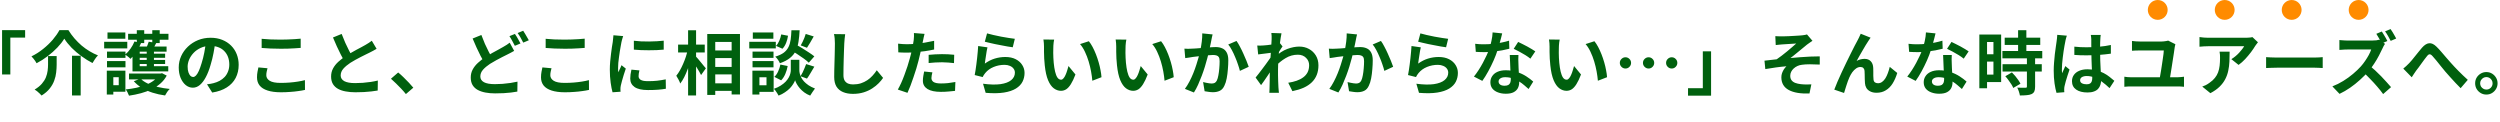 <svg width="1008" height="49" viewBox="0 0 1008 49" fill="none" xmlns="http://www.w3.org/2000/svg">
<path d="M0.836 12.144H10.132V15.168H4.168V30.036H0.836V12.144ZM25.924 15.588C25.214 16.764 24.281 17.959 23.124 19.172C21.966 20.385 20.669 21.543 19.232 22.644C17.813 23.727 16.32 24.679 14.752 25.5C14.621 25.22 14.434 24.912 14.192 24.576C13.949 24.24 13.697 23.904 13.436 23.568C13.174 23.232 12.922 22.952 12.68 22.728C14.341 21.925 15.9 20.936 17.356 19.76C18.83 18.584 20.137 17.333 21.276 16.008C22.414 14.664 23.31 13.376 23.964 12.144H27.576C28.304 13.32 29.116 14.431 30.012 15.476C30.926 16.521 31.888 17.483 32.896 18.36C33.922 19.219 34.996 19.984 36.116 20.656C37.236 21.328 38.365 21.888 39.504 22.336C39.074 22.765 38.673 23.26 38.3 23.82C37.926 24.361 37.59 24.893 37.292 25.416C35.798 24.651 34.324 23.736 32.868 22.672C31.412 21.608 30.077 20.469 28.864 19.256C27.669 18.024 26.689 16.801 25.924 15.588ZM29.032 22.476H32.532V38.492H29.032V22.476ZM19.372 22.616H22.844V26.088C22.844 27.077 22.778 28.123 22.648 29.224C22.536 30.307 22.274 31.399 21.864 32.5C21.472 33.601 20.865 34.665 20.044 35.692C19.241 36.719 18.149 37.661 16.768 38.52C16.562 38.277 16.292 37.997 15.956 37.68C15.638 37.381 15.302 37.083 14.948 36.784C14.593 36.504 14.266 36.28 13.968 36.112C15.181 35.384 16.152 34.6 16.88 33.76C17.608 32.92 18.149 32.061 18.504 31.184C18.858 30.288 19.092 29.401 19.204 28.524C19.316 27.647 19.372 26.807 19.372 26.004V22.616ZM52.02 29.644H64.984V32.024H52.02V29.644ZM64.2 29.644H64.788L65.32 29.504L67.224 30.484C66.57 31.716 65.712 32.789 64.648 33.704C63.602 34.619 62.417 35.393 61.092 36.028C59.766 36.663 58.338 37.185 56.808 37.596C55.277 38.007 53.681 38.333 52.02 38.576C51.889 38.203 51.693 37.764 51.432 37.26C51.189 36.756 50.937 36.355 50.676 36.056C52.169 35.907 53.616 35.683 55.016 35.384C56.416 35.067 57.713 34.665 58.908 34.18C60.121 33.695 61.176 33.107 62.072 32.416C62.986 31.725 63.696 30.932 64.2 30.036V29.644ZM56.668 31.716C57.396 32.444 58.357 33.097 59.552 33.676C60.746 34.236 62.109 34.703 63.64 35.076C65.17 35.431 66.776 35.692 68.456 35.86C68.12 36.159 67.765 36.569 67.392 37.092C67.037 37.633 66.757 38.1 66.552 38.492C64.778 38.249 63.098 37.876 61.512 37.372C59.944 36.868 58.516 36.233 57.228 35.468C55.958 34.684 54.866 33.779 53.952 32.752L56.668 31.716ZM51.656 13.628H67.924V16.008H51.656V13.628ZM54.792 21.636H66.58V23.316H54.792V21.636ZM54.792 24.156H66.58V25.808H54.792V24.156ZM55.156 12.172H58.152V17.352H55.156V12.172ZM59.16 19.704H62.072V28.272H59.16V19.704ZM61.4 12.172H64.396V17.352H61.4V12.172ZM54.232 16.708L56.864 17.38C56.378 18.575 55.753 19.741 54.988 20.88C54.222 22.019 53.429 22.971 52.608 23.736C52.477 23.587 52.281 23.4 52.02 23.176C51.758 22.952 51.488 22.737 51.208 22.532C50.928 22.308 50.685 22.131 50.48 22C51.264 21.347 51.982 20.553 52.636 19.62C53.308 18.668 53.84 17.697 54.232 16.708ZM59.972 16.82L63.024 17.296C62.744 17.856 62.464 18.379 62.184 18.864C61.904 19.331 61.652 19.741 61.428 20.096L58.852 19.62C59.057 19.191 59.262 18.724 59.468 18.22C59.692 17.697 59.86 17.231 59.972 16.82ZM67.168 18.752V20.824H56.332V26.704H67.84V28.776H53.42V18.752H67.168ZM43.144 20.796H50.592V23.344H43.144V20.796ZM43.34 13.096H50.536V15.616H43.34V13.096ZM43.144 24.632H50.592V27.152H43.144V24.632ZM41.996 16.848H51.32V19.508H41.996V16.848ZM44.684 28.496H50.564V36.98H44.684V34.348H47.876V31.128H44.684V28.496ZM43.06 28.496H45.692V38.128H43.06V28.496ZM86.824 16.82C86.637 18.239 86.394 19.751 86.096 21.356C85.797 22.961 85.396 24.585 84.892 26.228C84.35 28.113 83.716 29.737 82.988 31.1C82.26 32.463 81.457 33.517 80.58 34.264C79.721 34.992 78.778 35.356 77.752 35.356C76.725 35.356 75.773 35.011 74.896 34.32C74.037 33.611 73.346 32.64 72.824 31.408C72.32 30.176 72.068 28.776 72.068 27.208C72.068 25.584 72.394 24.053 73.048 22.616C73.701 21.179 74.606 19.909 75.764 18.808C76.94 17.688 78.302 16.811 79.852 16.176C81.42 15.541 83.109 15.224 84.92 15.224C86.656 15.224 88.214 15.504 89.596 16.064C90.996 16.624 92.19 17.399 93.18 18.388C94.169 19.377 94.925 20.535 95.448 21.86C95.97 23.185 96.232 24.613 96.232 26.144C96.232 28.104 95.83 29.859 95.028 31.408C94.225 32.957 93.03 34.236 91.444 35.244C89.876 36.252 87.916 36.943 85.564 37.316L83.464 33.984C84.005 33.928 84.481 33.863 84.892 33.788C85.302 33.713 85.694 33.629 86.068 33.536C86.964 33.312 87.794 32.995 88.56 32.584C89.344 32.155 90.025 31.632 90.604 31.016C91.182 30.381 91.63 29.644 91.948 28.804C92.284 27.964 92.452 27.04 92.452 26.032C92.452 24.931 92.284 23.923 91.948 23.008C91.612 22.093 91.117 21.3 90.464 20.628C89.81 19.937 89.017 19.415 88.084 19.06C87.15 18.687 86.077 18.5 84.864 18.5C83.37 18.5 82.054 18.771 80.916 19.312C79.777 19.835 78.816 20.516 78.032 21.356C77.248 22.196 76.65 23.101 76.24 24.072C75.848 25.043 75.652 25.967 75.652 26.844C75.652 27.777 75.764 28.561 75.988 29.196C76.212 29.812 76.482 30.279 76.8 30.596C77.136 30.895 77.49 31.044 77.864 31.044C78.256 31.044 78.638 30.848 79.012 30.456C79.404 30.045 79.786 29.429 80.16 28.608C80.533 27.787 80.906 26.751 81.28 25.5C81.709 24.156 82.073 22.719 82.372 21.188C82.67 19.657 82.885 18.164 83.016 16.708L86.824 16.82ZM105.5 15.644C106.526 15.756 107.684 15.84 108.972 15.896C110.26 15.952 111.641 15.98 113.116 15.98C114.03 15.98 114.973 15.961 115.944 15.924C116.933 15.887 117.885 15.84 118.8 15.784C119.714 15.728 120.526 15.663 121.236 15.588V19.312C120.582 19.368 119.789 19.424 118.856 19.48C117.941 19.536 116.98 19.583 115.972 19.62C114.982 19.639 114.04 19.648 113.144 19.648C111.688 19.648 110.334 19.62 109.084 19.564C107.833 19.508 106.638 19.433 105.5 19.34V15.644ZM107.852 27.516C107.721 28.001 107.609 28.477 107.516 28.944C107.422 29.411 107.376 29.877 107.376 30.344C107.376 31.24 107.824 31.977 108.72 32.556C109.634 33.135 111.1 33.424 113.116 33.424C114.385 33.424 115.608 33.377 116.784 33.284C117.96 33.191 119.07 33.06 120.116 32.892C121.18 32.724 122.122 32.528 122.944 32.304L122.972 36.252C122.15 36.439 121.236 36.597 120.228 36.728C119.22 36.877 118.128 36.989 116.952 37.064C115.794 37.157 114.562 37.204 113.256 37.204C111.128 37.204 109.345 36.971 107.908 36.504C106.47 36.037 105.397 35.365 104.688 34.488C103.978 33.592 103.624 32.5 103.624 31.212C103.624 30.391 103.689 29.644 103.82 28.972C103.95 28.3 104.072 27.703 104.184 27.18L107.852 27.516ZM151.84 19.676C151.429 19.937 150.99 20.189 150.524 20.432C150.076 20.675 149.59 20.927 149.068 21.188C148.638 21.412 148.106 21.673 147.472 21.972C146.856 22.271 146.184 22.607 145.456 22.98C144.746 23.335 144.028 23.717 143.3 24.128C142.572 24.52 141.89 24.921 141.256 25.332C140.098 26.097 139.156 26.891 138.428 27.712C137.718 28.533 137.364 29.439 137.364 30.428C137.364 31.417 137.849 32.183 138.82 32.724C139.79 33.247 141.246 33.508 143.188 33.508C144.158 33.508 145.185 33.471 146.268 33.396C147.369 33.303 148.452 33.181 149.516 33.032C150.58 32.864 151.522 32.677 152.344 32.472L152.288 36.504C151.504 36.635 150.645 36.756 149.712 36.868C148.797 36.98 147.798 37.064 146.716 37.12C145.652 37.176 144.513 37.204 143.3 37.204C141.9 37.204 140.602 37.092 139.408 36.868C138.232 36.663 137.196 36.317 136.3 35.832C135.422 35.347 134.732 34.693 134.228 33.872C133.742 33.051 133.5 32.043 133.5 30.848C133.5 29.653 133.761 28.571 134.284 27.6C134.806 26.629 135.516 25.733 136.412 24.912C137.326 24.091 138.325 23.316 139.408 22.588C140.08 22.14 140.789 21.711 141.536 21.3C142.282 20.871 143.01 20.46 143.72 20.068C144.448 19.676 145.12 19.321 145.736 19.004C146.37 18.668 146.893 18.379 147.304 18.136C147.845 17.819 148.321 17.529 148.732 17.268C149.142 17.007 149.534 16.727 149.908 16.428L151.84 19.676ZM137.756 13.684C138.222 14.916 138.708 16.101 139.212 17.24C139.734 18.379 140.248 19.443 140.752 20.432C141.274 21.421 141.75 22.308 142.18 23.092L139.016 24.968C138.512 24.109 137.989 23.148 137.448 22.084C136.906 21.02 136.365 19.9 135.824 18.724C135.282 17.529 134.76 16.325 134.256 15.112L137.756 13.684ZM163.655 37.932C163.095 37.223 162.469 36.504 161.779 35.776C161.088 35.048 160.388 34.339 159.679 33.648C158.969 32.939 158.288 32.304 157.635 31.744L160.547 29.224C161.219 29.765 161.937 30.409 162.703 31.156C163.468 31.884 164.196 32.621 164.887 33.368C165.596 34.115 166.184 34.777 166.651 35.356L163.655 37.932ZM207.307 20.516C206.859 20.777 206.401 21.029 205.935 21.272C205.487 21.496 205.011 21.739 204.507 22C203.928 22.28 203.256 22.616 202.491 23.008C201.744 23.381 200.951 23.801 200.111 24.268C199.271 24.716 198.421 25.211 197.563 25.752C196.405 26.517 195.463 27.311 194.735 28.132C194.025 28.953 193.671 29.859 193.671 30.848C193.671 31.837 194.156 32.603 195.127 33.144C196.097 33.667 197.563 33.928 199.523 33.928C200.475 33.928 201.501 33.891 202.603 33.816C203.704 33.723 204.777 33.601 205.823 33.452C206.887 33.284 207.829 33.107 208.651 32.92L208.595 36.924C207.811 37.073 206.952 37.204 206.019 37.316C205.104 37.428 204.115 37.512 203.051 37.568C201.987 37.624 200.839 37.652 199.607 37.652C198.225 37.652 196.937 37.54 195.743 37.316C194.548 37.092 193.503 36.737 192.607 36.252C191.729 35.767 191.039 35.113 190.535 34.292C190.049 33.471 189.807 32.453 189.807 31.24C189.807 30.064 190.068 28.991 190.591 28.02C191.113 27.049 191.823 26.153 192.719 25.332C193.615 24.511 194.613 23.736 195.715 23.008C196.611 22.429 197.497 21.897 198.375 21.412C199.271 20.908 200.111 20.451 200.895 20.04C201.697 19.611 202.379 19.228 202.939 18.892C203.461 18.593 203.928 18.313 204.339 18.052C204.768 17.791 205.16 17.511 205.515 17.212L207.307 20.516ZM194.091 14.104C194.539 15.336 195.015 16.531 195.519 17.688C196.041 18.827 196.555 19.891 197.059 20.88C197.581 21.869 198.057 22.747 198.487 23.512L195.323 25.388C194.819 24.529 194.296 23.568 193.755 22.504C193.213 21.44 192.672 20.32 192.131 19.144C191.608 17.949 191.085 16.745 190.563 15.532L194.091 14.104ZM207.615 13.684C207.857 14.02 208.119 14.421 208.399 14.888C208.679 15.355 208.94 15.821 209.183 16.288C209.444 16.755 209.668 17.165 209.855 17.52L207.587 18.472C207.307 17.893 206.961 17.24 206.551 16.512C206.159 15.765 205.776 15.121 205.403 14.58L207.615 13.684ZM210.947 12.396C211.189 12.751 211.451 13.171 211.731 13.656C212.011 14.123 212.281 14.589 212.543 15.056C212.823 15.504 213.047 15.896 213.215 16.232L210.975 17.184C210.695 16.587 210.34 15.924 209.911 15.196C209.5 14.468 209.099 13.843 208.707 13.32L210.947 12.396ZM220.011 15.644C221.038 15.756 222.195 15.84 223.483 15.896C224.771 15.952 226.152 15.98 227.627 15.98C228.542 15.98 229.484 15.961 230.455 15.924C231.444 15.887 232.396 15.84 233.311 15.784C234.226 15.728 235.038 15.663 235.747 15.588V19.312C235.094 19.368 234.3 19.424 233.367 19.48C232.452 19.536 231.491 19.583 230.483 19.62C229.494 19.639 228.551 19.648 227.655 19.648C226.199 19.648 224.846 19.62 223.595 19.564C222.344 19.508 221.15 19.433 220.011 19.34V15.644ZM222.363 27.516C222.232 28.001 222.12 28.477 222.027 28.944C221.934 29.411 221.887 29.877 221.887 30.344C221.887 31.24 222.335 31.977 223.231 32.556C224.146 33.135 225.611 33.424 227.627 33.424C228.896 33.424 230.119 33.377 231.295 33.284C232.471 33.191 233.582 33.06 234.627 32.892C235.691 32.724 236.634 32.528 237.455 32.304L237.483 36.252C236.662 36.439 235.747 36.597 234.739 36.728C233.731 36.877 232.639 36.989 231.463 37.064C230.306 37.157 229.074 37.204 227.767 37.204C225.639 37.204 223.856 36.971 222.419 36.504C220.982 36.037 219.908 35.365 219.199 34.488C218.49 33.592 218.135 32.5 218.135 31.212C218.135 30.391 218.2 29.644 218.331 28.972C218.462 28.3 218.583 27.703 218.695 27.18L222.363 27.516ZM255.571 16.428C256.43 16.54 257.391 16.624 258.455 16.68C259.538 16.717 260.63 16.736 261.731 16.736C262.851 16.717 263.924 16.68 264.951 16.624C265.978 16.549 266.864 16.475 267.611 16.4V20.012C266.752 20.087 265.81 20.152 264.783 20.208C263.756 20.245 262.702 20.264 261.619 20.264C260.536 20.264 259.472 20.245 258.427 20.208C257.4 20.152 256.448 20.087 255.571 20.012V16.428ZM257.811 28.384C257.699 28.851 257.615 29.271 257.559 29.644C257.503 29.999 257.475 30.363 257.475 30.736C257.475 31.035 257.55 31.315 257.699 31.576C257.848 31.819 258.072 32.033 258.371 32.22C258.688 32.388 259.09 32.519 259.575 32.612C260.079 32.687 260.686 32.724 261.395 32.724C262.646 32.724 263.822 32.668 264.923 32.556C266.024 32.425 267.191 32.239 268.423 31.996L268.479 35.776C267.583 35.944 266.547 36.075 265.371 36.168C264.214 36.261 262.842 36.308 261.255 36.308C258.847 36.308 257.055 35.907 255.879 35.104C254.703 34.283 254.115 33.153 254.115 31.716C254.115 31.175 254.152 30.615 254.227 30.036C254.32 29.439 254.442 28.785 254.591 28.076L257.811 28.384ZM251.259 14.552C251.184 14.739 251.1 15 251.007 15.336C250.914 15.672 250.82 15.999 250.727 16.316C250.652 16.633 250.596 16.876 250.559 17.044C250.503 17.436 250.41 17.949 250.279 18.584C250.167 19.2 250.046 19.9 249.915 20.684C249.803 21.449 249.691 22.233 249.579 23.036C249.467 23.839 249.374 24.613 249.299 25.36C249.243 26.107 249.215 26.76 249.215 27.32C249.215 27.581 249.215 27.88 249.215 28.216C249.234 28.552 249.271 28.86 249.327 29.14C249.458 28.823 249.598 28.505 249.747 28.188C249.896 27.871 250.046 27.553 250.195 27.236C250.344 26.9 250.475 26.583 250.587 26.284L252.323 27.656C252.062 28.421 251.791 29.243 251.511 30.12C251.25 30.997 251.007 31.828 250.783 32.612C250.578 33.377 250.419 34.012 250.307 34.516C250.27 34.721 250.232 34.955 250.195 35.216C250.176 35.477 250.167 35.683 250.167 35.832C250.167 35.981 250.167 36.159 250.167 36.364C250.186 36.588 250.204 36.793 250.223 36.98L246.975 37.204C246.695 36.233 246.443 34.945 246.219 33.34C245.995 31.716 245.883 29.952 245.883 28.048C245.883 27.003 245.93 25.939 246.023 24.856C246.116 23.773 246.228 22.737 246.359 21.748C246.49 20.74 246.611 19.825 246.723 19.004C246.854 18.183 246.966 17.501 247.059 16.96C247.096 16.568 247.143 16.129 247.199 15.644C247.274 15.14 247.32 14.664 247.339 14.216L251.259 14.552ZM286.763 20.348H296.787V23.4H286.763V20.348ZM286.763 26.984H296.787V30.008H286.763V26.984ZM286.763 33.592H296.787V36.644H286.763V33.592ZM285.167 13.712H298.355V38.1H294.995V16.904H288.387V38.268H285.167V13.712ZM273.407 17.996H284.159V21.16H273.407V17.996ZM277.439 12.2H280.659V38.492H277.439V12.2ZM277.271 20.152L279.259 20.852C279.035 21.991 278.755 23.167 278.419 24.38C278.083 25.575 277.7 26.751 277.271 27.908C276.842 29.047 276.375 30.12 275.871 31.128C275.367 32.117 274.835 32.967 274.275 33.676C274.126 33.209 273.892 32.677 273.575 32.08C273.258 31.464 272.959 30.951 272.679 30.54C273.183 29.924 273.668 29.205 274.135 28.384C274.602 27.563 275.031 26.695 275.423 25.78C275.834 24.847 276.198 23.904 276.515 22.952C276.832 21.981 277.084 21.048 277.271 20.152ZM280.435 22.616C280.64 22.803 280.939 23.129 281.331 23.596C281.723 24.044 282.134 24.539 282.563 25.08C283.011 25.621 283.422 26.125 283.795 26.592C284.187 27.04 284.458 27.357 284.607 27.544L282.675 30.26C282.47 29.849 282.208 29.364 281.891 28.804C281.574 28.244 281.228 27.675 280.855 27.096C280.482 26.517 280.118 25.967 279.763 25.444C279.427 24.921 279.138 24.483 278.895 24.128L280.435 22.616ZM318.683 20.068L320.755 17.856C321.558 18.304 322.435 18.817 323.387 19.396C324.358 19.975 325.282 20.563 326.159 21.16C327.055 21.739 327.783 22.261 328.343 22.728L326.103 25.276C325.599 24.772 324.918 24.212 324.059 23.596C323.2 22.98 322.295 22.364 321.343 21.748C320.391 21.132 319.504 20.572 318.683 20.068ZM320.615 24.1H322.295V28.356C322.295 28.729 322.351 29.159 322.463 29.644C322.575 30.129 322.762 30.652 323.023 31.212C323.303 31.753 323.686 32.295 324.171 32.836C324.656 33.359 325.263 33.872 325.991 34.376C326.719 34.861 327.587 35.3 328.595 35.692C328.315 36.084 327.979 36.56 327.587 37.12C327.195 37.68 326.887 38.156 326.663 38.548C325.786 38.212 324.992 37.783 324.283 37.26C323.592 36.737 322.995 36.187 322.491 35.608C321.987 35.011 321.576 34.432 321.259 33.872C320.942 33.293 320.718 32.789 320.587 32.36C320.438 32.789 320.186 33.284 319.831 33.844C319.495 34.404 319.047 34.983 318.487 35.58C317.927 36.159 317.264 36.7 316.499 37.204C315.752 37.727 314.894 38.175 313.923 38.548C313.792 38.287 313.615 37.979 313.391 37.624C313.186 37.288 312.962 36.952 312.719 36.616C312.476 36.299 312.252 36.028 312.047 35.804C313.13 35.431 314.054 34.992 314.819 34.488C315.603 33.984 316.256 33.461 316.779 32.92C317.302 32.36 317.712 31.809 318.011 31.268C318.328 30.708 318.543 30.176 318.655 29.672C318.786 29.168 318.851 28.729 318.851 28.356V24.1H320.615ZM319.103 12.2H322.407C322.332 13.88 322.183 15.411 321.959 16.792C321.754 18.173 321.38 19.415 320.839 20.516C320.316 21.599 319.542 22.551 318.515 23.372C317.507 24.193 316.154 24.903 314.455 25.5C314.306 25.089 314.044 24.623 313.671 24.1C313.298 23.559 312.934 23.139 312.579 22.84C314.054 22.392 315.211 21.851 316.051 21.216C316.891 20.563 317.516 19.807 317.927 18.948C318.356 18.071 318.646 17.081 318.795 15.98C318.944 14.86 319.047 13.6 319.103 12.2ZM314.987 13.88L317.731 14.412C317.6 15.364 317.348 16.316 316.975 17.268C316.602 18.22 316.107 19.013 315.491 19.648L312.887 18.5C313.391 17.996 313.83 17.315 314.203 16.456C314.576 15.597 314.838 14.739 314.987 13.88ZM314.651 26.032L317.591 26.62C317.404 27.703 317.087 28.767 316.639 29.812C316.21 30.839 315.65 31.697 314.959 32.388L312.215 30.988C312.812 30.465 313.316 29.747 313.727 28.832C314.156 27.917 314.464 26.984 314.651 26.032ZM324.871 13.684L328.091 14.692C327.624 15.532 327.148 16.363 326.663 17.184C326.196 17.987 325.767 18.677 325.375 19.256L322.855 18.304C323.098 17.893 323.35 17.417 323.611 16.876C323.872 16.335 324.115 15.784 324.339 15.224C324.563 14.664 324.74 14.151 324.871 13.684ZM325.039 25.836L328.343 26.872C327.839 27.731 327.326 28.599 326.803 29.476C326.299 30.353 325.823 31.091 325.375 31.688L322.771 30.736C323.051 30.288 323.331 29.784 323.611 29.224C323.891 28.645 324.152 28.057 324.395 27.46C324.656 26.863 324.871 26.321 325.039 25.836ZM303.423 20.796H311.879V23.344H303.423V20.796ZM303.535 13.096H311.823V15.616H303.535V13.096ZM303.423 24.632H311.879V27.152H303.423V24.632ZM302.107 16.848H312.803V19.508H302.107V16.848ZM304.879 28.496H311.935V37.036H304.879V34.376H309.051V31.156H304.879V28.496ZM303.367 28.496H306.195V38.128H303.367V28.496ZM340.775 13.796C340.7 14.375 340.626 15 340.551 15.672C340.495 16.344 340.448 16.96 340.411 17.52C340.392 18.285 340.355 19.219 340.299 20.32C340.262 21.403 340.224 22.541 340.187 23.736C340.168 24.931 340.14 26.107 340.103 27.264C340.084 28.421 340.075 29.429 340.075 30.288C340.075 31.221 340.243 31.968 340.579 32.528C340.934 33.069 341.4 33.461 341.979 33.704C342.558 33.928 343.211 34.04 343.939 34.04C345.096 34.04 346.151 33.891 347.103 33.592C348.055 33.275 348.923 32.855 349.707 32.332C350.491 31.809 351.191 31.203 351.807 30.512C352.442 29.821 353.011 29.093 353.515 28.328L356.063 31.408C355.615 32.08 355.027 32.789 354.299 33.536C353.571 34.283 352.703 34.983 351.695 35.636C350.706 36.289 349.558 36.821 348.251 37.232C346.944 37.643 345.498 37.848 343.911 37.848C342.38 37.848 341.046 37.605 339.907 37.12C338.787 36.653 337.91 35.925 337.275 34.936C336.659 33.928 336.351 32.631 336.351 31.044C336.351 30.279 336.36 29.411 336.379 28.44C336.398 27.451 336.426 26.424 336.463 25.36C336.5 24.296 336.528 23.26 336.547 22.252C336.566 21.225 336.584 20.301 336.603 19.48C336.622 18.659 336.631 18.005 336.631 17.52C336.631 16.848 336.603 16.195 336.547 15.56C336.491 14.907 336.398 14.3 336.267 13.74L340.775 13.796ZM372.779 13.656C372.667 14.029 372.555 14.487 372.443 15.028C372.331 15.569 372.247 15.989 372.191 16.288C372.06 16.923 371.892 17.697 371.687 18.612C371.5 19.527 371.286 20.497 371.043 21.524C370.819 22.551 370.586 23.531 370.343 24.464C370.1 25.453 369.802 26.527 369.447 27.684C369.092 28.823 368.71 29.989 368.299 31.184C367.907 32.36 367.506 33.489 367.095 34.572C366.684 35.636 366.283 36.588 365.891 37.428L361.999 36.112C362.41 35.403 362.848 34.544 363.315 33.536C363.782 32.509 364.23 31.408 364.659 30.232C365.107 29.056 365.518 27.889 365.891 26.732C366.264 25.575 366.582 24.501 366.843 23.512C367.03 22.859 367.207 22.187 367.375 21.496C367.543 20.805 367.692 20.133 367.823 19.48C367.954 18.827 368.066 18.22 368.159 17.66C368.271 17.081 368.355 16.577 368.411 16.148C368.467 15.625 368.504 15.103 368.523 14.58C368.542 14.057 368.532 13.637 368.495 13.32L372.779 13.656ZM365.639 17.828C366.778 17.828 367.963 17.772 369.195 17.66C370.427 17.548 371.668 17.389 372.919 17.184C374.17 16.979 375.411 16.736 376.643 16.456V19.956C375.486 20.217 374.254 20.441 372.947 20.628C371.64 20.815 370.352 20.964 369.083 21.076C367.814 21.169 366.647 21.216 365.583 21.216C364.911 21.216 364.304 21.207 363.763 21.188C363.222 21.151 362.699 21.123 362.195 21.104L362.111 17.604C362.839 17.679 363.464 17.735 363.987 17.772C364.51 17.809 365.06 17.828 365.639 17.828ZM374.431 22.112C375.215 22.037 376.083 21.972 377.035 21.916C377.987 21.86 378.911 21.832 379.807 21.832C380.61 21.832 381.422 21.851 382.243 21.888C383.083 21.925 383.914 21.991 384.735 22.084L384.651 25.444C383.96 25.351 383.195 25.276 382.355 25.22C381.534 25.145 380.694 25.108 379.835 25.108C378.883 25.108 377.959 25.136 377.063 25.192C376.186 25.229 375.308 25.304 374.431 25.416V22.112ZM375.943 29.168C375.831 29.56 375.738 29.971 375.663 30.4C375.588 30.811 375.551 31.175 375.551 31.492C375.551 31.791 375.616 32.071 375.747 32.332C375.878 32.593 376.083 32.827 376.363 33.032C376.643 33.219 377.026 33.368 377.511 33.48C378.015 33.592 378.64 33.648 379.387 33.648C380.339 33.648 381.291 33.601 382.243 33.508C383.214 33.396 384.203 33.247 385.211 33.06L385.071 36.644C384.287 36.737 383.419 36.821 382.467 36.896C381.515 36.989 380.479 37.036 379.359 37.036C377.007 37.036 375.206 36.653 373.955 35.888C372.723 35.104 372.107 34.003 372.107 32.584C372.107 31.949 372.163 31.305 372.275 30.652C372.387 29.999 372.499 29.392 372.611 28.832L375.943 29.168ZM397.979 13.46C398.651 13.665 399.491 13.88 400.499 14.104C401.507 14.328 402.562 14.552 403.663 14.776C404.764 14.981 405.8 15.159 406.771 15.308C407.76 15.457 408.563 15.569 409.179 15.644L408.339 19.06C407.779 18.985 407.098 18.883 406.295 18.752C405.511 18.603 404.671 18.444 403.775 18.276C402.898 18.108 402.03 17.94 401.171 17.772C400.312 17.585 399.528 17.408 398.819 17.24C398.11 17.072 397.531 16.932 397.083 16.82L397.979 13.46ZM398.147 19.088C398.054 19.461 397.951 19.947 397.839 20.544C397.746 21.123 397.652 21.729 397.559 22.364C397.466 22.999 397.372 23.605 397.279 24.184C397.204 24.763 397.139 25.248 397.083 25.64C398.352 24.725 399.678 24.053 401.059 23.624C402.459 23.195 403.887 22.98 405.343 22.98C406.986 22.98 408.386 23.279 409.543 23.876C410.7 24.473 411.578 25.257 412.175 26.228C412.791 27.199 413.099 28.253 413.099 29.392C413.099 30.661 412.828 31.837 412.287 32.92C411.746 34.003 410.859 34.927 409.627 35.692C408.395 36.457 406.78 36.999 404.783 37.316C402.786 37.633 400.331 37.671 397.419 37.428L396.355 33.76C399.155 34.133 401.507 34.189 403.411 33.928C405.315 33.648 406.752 33.107 407.723 32.304C408.712 31.483 409.207 30.484 409.207 29.308C409.207 28.692 409.03 28.151 408.675 27.684C408.32 27.199 407.826 26.825 407.191 26.564C406.556 26.284 405.838 26.144 405.035 26.144C403.467 26.144 401.992 26.433 400.611 27.012C399.248 27.572 398.128 28.384 397.251 29.448C397.008 29.747 396.803 30.027 396.635 30.288C396.486 30.531 396.346 30.792 396.215 31.072L392.995 30.26C393.107 29.719 393.219 29.084 393.331 28.356C393.443 27.609 393.555 26.816 393.667 25.976C393.779 25.117 393.882 24.259 393.975 23.4C394.068 22.541 394.152 21.692 394.227 20.852C394.302 20.012 394.358 19.247 394.395 18.556L398.147 19.088ZM425.027 15.98C424.952 16.316 424.887 16.699 424.831 17.128C424.794 17.557 424.756 17.977 424.719 18.388C424.7 18.799 424.691 19.135 424.691 19.396C424.672 20.012 424.663 20.647 424.663 21.3C424.682 21.953 424.7 22.625 424.719 23.316C424.756 23.988 424.803 24.66 424.859 25.332C424.99 26.676 425.176 27.861 425.419 28.888C425.662 29.915 425.979 30.717 426.371 31.296C426.763 31.856 427.258 32.136 427.855 32.136C428.172 32.136 428.48 31.959 428.779 31.604C429.096 31.249 429.376 30.792 429.619 30.232C429.88 29.653 430.104 29.047 430.291 28.412C430.496 27.777 430.674 27.18 430.823 26.62L433.623 30.036C433.007 31.66 432.391 32.957 431.775 33.928C431.178 34.88 430.552 35.571 429.899 36C429.246 36.411 428.536 36.616 427.771 36.616C426.763 36.616 425.802 36.28 424.887 35.608C423.991 34.936 423.226 33.853 422.591 32.36C421.956 30.848 421.508 28.841 421.247 26.34C421.154 25.481 421.079 24.576 421.023 23.624C420.986 22.672 420.958 21.767 420.939 20.908C420.939 20.049 420.939 19.34 420.939 18.78C420.939 18.388 420.92 17.921 420.883 17.38C420.846 16.839 420.79 16.353 420.715 15.924L425.027 15.98ZM439.027 16.624C439.55 17.259 440.054 18.033 440.539 18.948C441.024 19.863 441.472 20.843 441.883 21.888C442.294 22.933 442.658 24.007 442.975 25.108C443.292 26.191 443.544 27.255 443.731 28.3C443.936 29.327 444.067 30.269 444.123 31.128L440.427 32.556C440.334 31.417 440.166 30.176 439.923 28.832C439.68 27.488 439.354 26.135 438.943 24.772C438.532 23.409 438.038 22.121 437.459 20.908C436.899 19.695 436.236 18.649 435.471 17.772L439.027 16.624ZM454.147 15.98C454.072 16.316 454.007 16.699 453.951 17.128C453.914 17.557 453.876 17.977 453.839 18.388C453.82 18.799 453.811 19.135 453.811 19.396C453.792 20.012 453.783 20.647 453.783 21.3C453.802 21.953 453.82 22.625 453.839 23.316C453.876 23.988 453.923 24.66 453.979 25.332C454.11 26.676 454.296 27.861 454.539 28.888C454.782 29.915 455.099 30.717 455.491 31.296C455.883 31.856 456.378 32.136 456.975 32.136C457.292 32.136 457.6 31.959 457.899 31.604C458.216 31.249 458.496 30.792 458.739 30.232C459 29.653 459.224 29.047 459.411 28.412C459.616 27.777 459.794 27.18 459.943 26.62L462.743 30.036C462.127 31.66 461.511 32.957 460.895 33.928C460.298 34.88 459.672 35.571 459.019 36C458.366 36.411 457.656 36.616 456.891 36.616C455.883 36.616 454.922 36.28 454.007 35.608C453.111 34.936 452.346 33.853 451.711 32.36C451.076 30.848 450.628 28.841 450.367 26.34C450.274 25.481 450.199 24.576 450.143 23.624C450.106 22.672 450.078 21.767 450.059 20.908C450.059 20.049 450.059 19.34 450.059 18.78C450.059 18.388 450.04 17.921 450.003 17.38C449.966 16.839 449.91 16.353 449.835 15.924L454.147 15.98ZM468.147 16.624C468.67 17.259 469.174 18.033 469.659 18.948C470.144 19.863 470.592 20.843 471.003 21.888C471.414 22.933 471.778 24.007 472.095 25.108C472.412 26.191 472.664 27.255 472.851 28.3C473.056 29.327 473.187 30.269 473.243 31.128L469.547 32.556C469.454 31.417 469.286 30.176 469.043 28.832C468.8 27.488 468.474 26.135 468.063 24.772C467.652 23.409 467.158 22.121 466.579 20.908C466.019 19.695 465.356 18.649 464.591 17.772L468.147 16.624ZM488.923 13.88C488.83 14.235 488.736 14.627 488.643 15.056C488.568 15.467 488.494 15.849 488.419 16.204C488.344 16.615 488.251 17.081 488.139 17.604C488.027 18.108 487.915 18.621 487.803 19.144C487.71 19.648 487.607 20.143 487.495 20.628C487.308 21.431 487.075 22.364 486.795 23.428C486.515 24.492 486.188 25.64 485.815 26.872C485.442 28.085 485.022 29.308 484.555 30.54C484.088 31.772 483.594 32.976 483.071 34.152C482.548 35.309 481.988 36.355 481.391 37.288L477.751 35.832C478.404 34.955 479.011 33.975 479.571 32.892C480.15 31.791 480.672 30.661 481.139 29.504C481.606 28.347 482.016 27.208 482.371 26.088C482.744 24.968 483.062 23.923 483.323 22.952C483.584 21.981 483.79 21.151 483.939 20.46C484.2 19.191 484.406 17.968 484.555 16.792C484.704 15.616 484.77 14.505 484.751 13.46L488.923 13.88ZM498.555 16.512C499.003 17.109 499.46 17.865 499.927 18.78C500.412 19.676 500.879 20.628 501.327 21.636C501.794 22.644 502.214 23.615 502.587 24.548C502.979 25.481 503.278 26.275 503.483 26.928L499.927 28.58C499.74 27.796 499.479 26.928 499.143 25.976C498.826 25.005 498.452 24.025 498.023 23.036C497.612 22.028 497.164 21.076 496.679 20.18C496.212 19.284 495.727 18.537 495.223 17.94L498.555 16.512ZM477.555 19.62C478.059 19.657 478.554 19.676 479.039 19.676C479.524 19.657 480.028 19.639 480.551 19.62C480.999 19.601 481.55 19.573 482.203 19.536C482.875 19.48 483.575 19.424 484.303 19.368C485.05 19.312 485.796 19.256 486.543 19.2C487.29 19.125 487.98 19.069 488.615 19.032C489.25 18.995 489.772 18.976 490.183 18.976C491.172 18.976 492.04 19.144 492.787 19.48C493.552 19.797 494.15 20.348 494.579 21.132C495.027 21.916 495.251 22.98 495.251 24.324C495.251 25.425 495.195 26.62 495.083 27.908C494.99 29.196 494.831 30.428 494.607 31.604C494.383 32.78 494.066 33.779 493.655 34.6C493.207 35.571 492.591 36.243 491.807 36.616C491.042 36.989 490.127 37.176 489.063 37.176C488.522 37.176 487.943 37.129 487.327 37.036C486.73 36.961 486.188 36.877 485.703 36.784L485.087 33.088C485.46 33.181 485.862 33.275 486.291 33.368C486.739 33.461 487.159 33.536 487.551 33.592C487.962 33.648 488.288 33.676 488.531 33.676C488.998 33.676 489.408 33.592 489.763 33.424C490.118 33.237 490.407 32.92 490.631 32.472C490.892 31.931 491.098 31.231 491.247 30.372C491.415 29.513 491.536 28.589 491.611 27.6C491.704 26.592 491.751 25.631 491.751 24.716C491.751 23.969 491.648 23.419 491.443 23.064C491.238 22.709 490.93 22.476 490.519 22.364C490.127 22.233 489.632 22.168 489.035 22.168C488.624 22.168 488.046 22.205 487.299 22.28C486.571 22.336 485.796 22.411 484.975 22.504C484.154 22.579 483.379 22.663 482.651 22.756C481.942 22.849 481.391 22.915 480.999 22.952C480.607 23.027 480.094 23.111 479.459 23.204C478.843 23.279 478.32 23.353 477.891 23.428L477.555 19.62ZM519.415 33.368C520.647 33.181 521.776 32.911 522.803 32.556C523.83 32.201 524.716 31.744 525.463 31.184C526.228 30.624 526.816 29.943 527.227 29.14C527.638 28.319 527.843 27.357 527.843 26.256C527.843 25.715 527.74 25.192 527.535 24.688C527.33 24.184 527.022 23.736 526.611 23.344C526.219 22.933 525.743 22.616 525.183 22.392C524.623 22.168 523.988 22.056 523.279 22.056C521.506 22.056 519.854 22.523 518.323 23.456C516.792 24.371 515.346 25.556 513.983 27.012V23.036C515.663 21.468 517.352 20.367 519.051 19.732C520.768 19.097 522.374 18.78 523.867 18.78C525.304 18.78 526.602 19.097 527.759 19.732C528.935 20.367 529.868 21.253 530.559 22.392C531.25 23.531 531.595 24.847 531.595 26.34C531.595 27.759 531.371 29.037 530.923 30.176C530.475 31.315 529.812 32.313 528.935 33.172C528.058 34.031 526.966 34.759 525.659 35.356C524.352 35.935 522.831 36.401 521.095 36.756L519.415 33.368ZM513.059 21.216C512.76 21.235 512.378 21.281 511.911 21.356C511.444 21.412 510.94 21.477 510.399 21.552C509.876 21.608 509.344 21.673 508.803 21.748C508.262 21.823 507.758 21.888 507.291 21.944L506.927 18.36C507.338 18.379 507.72 18.388 508.075 18.388C508.448 18.369 508.878 18.351 509.363 18.332C509.811 18.295 510.343 18.248 510.959 18.192C511.594 18.117 512.228 18.033 512.863 17.94C513.516 17.847 514.123 17.744 514.683 17.632C515.243 17.52 515.682 17.408 515.999 17.296L517.119 18.724C516.951 18.948 516.755 19.228 516.531 19.564C516.326 19.9 516.111 20.245 515.887 20.6C515.663 20.936 515.467 21.235 515.299 21.496L513.647 26.76C513.348 27.189 512.975 27.731 512.527 28.384C512.098 29.037 511.64 29.728 511.155 30.456C510.67 31.184 510.194 31.884 509.727 32.556C509.26 33.228 508.84 33.816 508.467 34.32L506.255 31.268C506.61 30.82 507.02 30.307 507.487 29.728C507.954 29.131 508.43 28.505 508.915 27.852C509.419 27.18 509.914 26.517 510.399 25.864C510.884 25.192 511.332 24.567 511.743 23.988C512.172 23.391 512.527 22.877 512.807 22.448L512.863 21.72L513.059 21.216ZM512.723 15.812C512.723 15.401 512.723 14.991 512.723 14.58C512.723 14.151 512.686 13.721 512.611 13.292L516.699 13.432C516.606 13.861 516.494 14.487 516.363 15.308C516.232 16.111 516.102 17.035 515.971 18.08C515.859 19.125 515.747 20.227 515.635 21.384C515.542 22.523 515.458 23.661 515.383 24.8C515.327 25.939 515.299 27.003 515.299 27.992C515.299 28.757 515.299 29.532 515.299 30.316C515.318 31.1 515.336 31.903 515.355 32.724C515.374 33.545 515.411 34.395 515.467 35.272C515.486 35.515 515.514 35.851 515.551 36.28C515.588 36.728 515.626 37.111 515.663 37.428H511.799C511.836 37.111 511.855 36.737 511.855 36.308C511.874 35.897 511.883 35.58 511.883 35.356C511.902 34.441 511.92 33.592 511.939 32.808C511.958 32.024 511.967 31.193 511.967 30.316C511.986 29.439 512.014 28.421 512.051 27.264C512.07 26.835 512.098 26.293 512.135 25.64C512.172 24.968 512.21 24.24 512.247 23.456C512.303 22.653 512.359 21.841 512.415 21.02C512.471 20.199 512.518 19.433 512.555 18.724C512.611 17.996 512.648 17.38 512.667 16.876C512.704 16.353 512.723 15.999 512.723 15.812ZM547.163 13.88C547.07 14.235 546.976 14.627 546.883 15.056C546.808 15.467 546.734 15.849 546.659 16.204C546.584 16.615 546.491 17.081 546.379 17.604C546.267 18.108 546.155 18.621 546.043 19.144C545.95 19.648 545.847 20.143 545.735 20.628C545.548 21.431 545.315 22.364 545.035 23.428C544.755 24.492 544.428 25.64 544.055 26.872C543.682 28.085 543.262 29.308 542.795 30.54C542.328 31.772 541.834 32.976 541.311 34.152C540.788 35.309 540.228 36.355 539.631 37.288L535.991 35.832C536.644 34.955 537.251 33.975 537.811 32.892C538.39 31.791 538.912 30.661 539.379 29.504C539.846 28.347 540.256 27.208 540.611 26.088C540.984 24.968 541.302 23.923 541.563 22.952C541.824 21.981 542.03 21.151 542.179 20.46C542.44 19.191 542.646 17.968 542.795 16.792C542.944 15.616 543.01 14.505 542.991 13.46L547.163 13.88ZM556.795 16.512C557.243 17.109 557.7 17.865 558.167 18.78C558.652 19.676 559.119 20.628 559.567 21.636C560.034 22.644 560.454 23.615 560.827 24.548C561.219 25.481 561.518 26.275 561.723 26.928L558.167 28.58C557.98 27.796 557.719 26.928 557.383 25.976C557.066 25.005 556.692 24.025 556.263 23.036C555.852 22.028 555.404 21.076 554.919 20.18C554.452 19.284 553.967 18.537 553.463 17.94L556.795 16.512ZM535.795 19.62C536.299 19.657 536.794 19.676 537.279 19.676C537.764 19.657 538.268 19.639 538.791 19.62C539.239 19.601 539.79 19.573 540.443 19.536C541.115 19.48 541.815 19.424 542.543 19.368C543.29 19.312 544.036 19.256 544.783 19.2C545.53 19.125 546.22 19.069 546.855 19.032C547.49 18.995 548.012 18.976 548.423 18.976C549.412 18.976 550.28 19.144 551.027 19.48C551.792 19.797 552.39 20.348 552.819 21.132C553.267 21.916 553.491 22.98 553.491 24.324C553.491 25.425 553.435 26.62 553.323 27.908C553.23 29.196 553.071 30.428 552.847 31.604C552.623 32.78 552.306 33.779 551.895 34.6C551.447 35.571 550.831 36.243 550.047 36.616C549.282 36.989 548.367 37.176 547.303 37.176C546.762 37.176 546.183 37.129 545.567 37.036C544.97 36.961 544.428 36.877 543.943 36.784L543.327 33.088C543.7 33.181 544.102 33.275 544.531 33.368C544.979 33.461 545.399 33.536 545.791 33.592C546.202 33.648 546.528 33.676 546.771 33.676C547.238 33.676 547.648 33.592 548.003 33.424C548.358 33.237 548.647 32.92 548.871 32.472C549.132 31.931 549.338 31.231 549.487 30.372C549.655 29.513 549.776 28.589 549.851 27.6C549.944 26.592 549.991 25.631 549.991 24.716C549.991 23.969 549.888 23.419 549.683 23.064C549.478 22.709 549.17 22.476 548.759 22.364C548.367 22.233 547.872 22.168 547.275 22.168C546.864 22.168 546.286 22.205 545.539 22.28C544.811 22.336 544.036 22.411 543.215 22.504C542.394 22.579 541.619 22.663 540.891 22.756C540.182 22.849 539.631 22.915 539.239 22.952C538.847 23.027 538.334 23.111 537.699 23.204C537.083 23.279 536.56 23.353 536.131 23.428L535.795 19.62ZM572.699 13.46C573.371 13.665 574.211 13.88 575.219 14.104C576.227 14.328 577.282 14.552 578.383 14.776C579.484 14.981 580.52 15.159 581.491 15.308C582.48 15.457 583.283 15.569 583.899 15.644L583.059 19.06C582.499 18.985 581.818 18.883 581.015 18.752C580.231 18.603 579.391 18.444 578.495 18.276C577.618 18.108 576.75 17.94 575.891 17.772C575.032 17.585 574.248 17.408 573.539 17.24C572.83 17.072 572.251 16.932 571.803 16.82L572.699 13.46ZM572.867 19.088C572.774 19.461 572.671 19.947 572.559 20.544C572.466 21.123 572.372 21.729 572.279 22.364C572.186 22.999 572.092 23.605 571.999 24.184C571.924 24.763 571.859 25.248 571.803 25.64C573.072 24.725 574.398 24.053 575.779 23.624C577.179 23.195 578.607 22.98 580.063 22.98C581.706 22.98 583.106 23.279 584.263 23.876C585.42 24.473 586.298 25.257 586.895 26.228C587.511 27.199 587.819 28.253 587.819 29.392C587.819 30.661 587.548 31.837 587.007 32.92C586.466 34.003 585.579 34.927 584.347 35.692C583.115 36.457 581.5 36.999 579.503 37.316C577.506 37.633 575.051 37.671 572.139 37.428L571.075 33.76C573.875 34.133 576.227 34.189 578.131 33.928C580.035 33.648 581.472 33.107 582.443 32.304C583.432 31.483 583.927 30.484 583.927 29.308C583.927 28.692 583.75 28.151 583.395 27.684C583.04 27.199 582.546 26.825 581.911 26.564C581.276 26.284 580.558 26.144 579.755 26.144C578.187 26.144 576.712 26.433 575.331 27.012C573.968 27.572 572.848 28.384 571.971 29.448C571.728 29.747 571.523 30.027 571.355 30.288C571.206 30.531 571.066 30.792 570.935 31.072L567.715 30.26C567.827 29.719 567.939 29.084 568.051 28.356C568.163 27.609 568.275 26.816 568.387 25.976C568.499 25.117 568.602 24.259 568.695 23.4C568.788 22.541 568.872 21.692 568.947 20.852C569.022 20.012 569.078 19.247 569.115 18.556L572.867 19.088ZM594.791 17.66C595.388 17.735 596.023 17.791 596.695 17.828C597.386 17.847 597.992 17.856 598.515 17.856C599.672 17.856 600.839 17.791 602.015 17.66C603.21 17.529 604.358 17.361 605.459 17.156C606.56 16.932 607.559 16.68 608.455 16.4L608.567 19.648C607.764 19.853 606.803 20.068 605.683 20.292C604.582 20.497 603.415 20.675 602.183 20.824C600.951 20.955 599.738 21.02 598.543 21.02C597.983 21.02 597.414 21.011 596.835 20.992C596.256 20.973 595.659 20.945 595.043 20.908L594.791 17.66ZM605.683 13.46C605.571 13.927 605.422 14.533 605.235 15.28C605.048 16.027 604.834 16.811 604.591 17.632C604.367 18.453 604.124 19.265 603.863 20.068C603.452 21.412 602.911 22.84 602.239 24.352C601.567 25.864 600.839 27.339 600.055 28.776C599.271 30.213 598.478 31.492 597.675 32.612L594.287 30.876C594.922 30.092 595.547 29.224 596.163 28.272C596.779 27.32 597.358 26.34 597.899 25.332C598.44 24.324 598.926 23.353 599.355 22.42C599.803 21.468 600.158 20.609 600.419 19.844C600.774 18.855 601.082 17.753 601.343 16.54C601.623 15.308 601.782 14.151 601.819 13.068L605.683 13.46ZM612.235 22.168C612.198 22.765 612.179 23.363 612.179 23.96C612.198 24.539 612.216 25.136 612.235 25.752C612.254 26.181 612.272 26.732 612.291 27.404C612.328 28.057 612.366 28.757 612.403 29.504C612.44 30.232 612.468 30.932 612.487 31.604C612.524 32.257 612.543 32.78 612.543 33.172C612.543 34.031 612.366 34.815 612.011 35.524C611.656 36.215 611.087 36.765 610.303 37.176C609.538 37.587 608.483 37.792 607.139 37.792C605.982 37.792 604.936 37.615 604.003 37.26C603.07 36.924 602.323 36.42 601.763 35.748C601.203 35.057 600.923 34.199 600.923 33.172C600.923 32.257 601.166 31.436 601.651 30.708C602.136 29.961 602.836 29.383 603.751 28.972C604.684 28.543 605.804 28.328 607.111 28.328C608.754 28.328 610.266 28.561 611.647 29.028C613.028 29.476 614.27 30.055 615.371 30.764C616.472 31.473 617.415 32.183 618.199 32.892L616.323 35.888C615.819 35.44 615.24 34.936 614.587 34.376C613.952 33.816 613.234 33.293 612.431 32.808C611.647 32.323 610.788 31.921 609.855 31.604C608.94 31.287 607.951 31.128 606.887 31.128C606.084 31.128 605.44 31.287 604.955 31.604C604.47 31.921 604.227 32.332 604.227 32.836C604.227 33.359 604.432 33.779 604.843 34.096C605.272 34.413 605.87 34.572 606.635 34.572C607.27 34.572 607.774 34.469 608.147 34.264C608.52 34.04 608.782 33.732 608.931 33.34C609.08 32.929 609.155 32.472 609.155 31.968C609.155 31.539 609.136 30.932 609.099 30.148C609.062 29.364 609.015 28.496 608.959 27.544C608.922 26.592 608.884 25.64 608.847 24.688C608.81 23.736 608.772 22.896 608.735 22.168H612.235ZM617.051 23.652C616.51 23.204 615.838 22.728 615.035 22.224C614.232 21.72 613.402 21.244 612.543 20.796C611.703 20.329 610.966 19.956 610.331 19.676L612.123 16.904C612.627 17.128 613.196 17.408 613.831 17.744C614.484 18.061 615.138 18.397 615.791 18.752C616.463 19.107 617.079 19.461 617.639 19.816C618.218 20.152 618.684 20.451 619.039 20.712L617.051 23.652ZM628.867 15.98C628.792 16.316 628.727 16.699 628.671 17.128C628.634 17.557 628.596 17.977 628.559 18.388C628.54 18.799 628.531 19.135 628.531 19.396C628.512 20.012 628.503 20.647 628.503 21.3C628.522 21.953 628.54 22.625 628.559 23.316C628.596 23.988 628.643 24.66 628.699 25.332C628.83 26.676 629.016 27.861 629.259 28.888C629.502 29.915 629.819 30.717 630.211 31.296C630.603 31.856 631.098 32.136 631.695 32.136C632.012 32.136 632.32 31.959 632.619 31.604C632.936 31.249 633.216 30.792 633.459 30.232C633.72 29.653 633.944 29.047 634.131 28.412C634.336 27.777 634.514 27.18 634.663 26.62L637.463 30.036C636.847 31.66 636.231 32.957 635.615 33.928C635.018 34.88 634.392 35.571 633.739 36C633.086 36.411 632.376 36.616 631.611 36.616C630.603 36.616 629.642 36.28 628.727 35.608C627.831 34.936 627.066 33.853 626.431 32.36C625.796 30.848 625.348 28.841 625.087 26.34C624.994 25.481 624.919 24.576 624.863 23.624C624.826 22.672 624.798 21.767 624.779 20.908C624.779 20.049 624.779 19.34 624.779 18.78C624.779 18.388 624.76 17.921 624.723 17.38C624.686 16.839 624.63 16.353 624.555 15.924L628.867 15.98ZM642.867 16.624C643.39 17.259 643.894 18.033 644.379 18.948C644.864 19.863 645.312 20.843 645.723 21.888C646.134 22.933 646.498 24.007 646.815 25.108C647.132 26.191 647.384 27.255 647.571 28.3C647.776 29.327 647.907 30.269 647.963 31.128L644.267 32.556C644.174 31.417 644.006 30.176 643.763 28.832C643.52 27.488 643.194 26.135 642.783 24.772C642.372 23.409 641.878 22.121 641.299 20.908C640.739 19.695 640.076 18.649 639.311 17.772L642.867 16.624ZM655.383 23.092C656.018 23.092 656.55 23.316 656.979 23.764C657.427 24.193 657.651 24.725 657.651 25.36C657.651 25.976 657.427 26.508 656.979 26.956C656.55 27.404 656.018 27.628 655.383 27.628C654.767 27.628 654.235 27.404 653.787 26.956C653.339 26.508 653.115 25.976 653.115 25.36C653.115 24.725 653.339 24.193 653.787 23.764C654.235 23.316 654.767 23.092 655.383 23.092ZM664.707 23.092C665.342 23.092 665.874 23.316 666.303 23.764C666.751 24.193 666.975 24.725 666.975 25.36C666.975 25.976 666.751 26.508 666.303 26.956C665.874 27.404 665.342 27.628 664.707 27.628C664.091 27.628 663.559 27.404 663.111 26.956C662.663 26.508 662.439 25.976 662.439 25.36C662.439 24.725 662.663 24.193 663.111 23.764C663.559 23.316 664.091 23.092 664.707 23.092ZM674.031 23.092C674.666 23.092 675.198 23.316 675.627 23.764C676.075 24.193 676.299 24.725 676.299 25.36C676.299 25.976 676.075 26.508 675.627 26.956C675.198 27.404 674.666 27.628 674.031 27.628C673.415 27.628 672.883 27.404 672.435 26.956C671.987 26.508 671.763 25.976 671.763 25.36C671.763 24.725 671.987 24.193 672.435 23.764C672.883 23.316 673.415 23.092 674.031 23.092ZM689.907 38.576H680.611V35.552H686.575V20.684H689.907V38.576ZM715.807 14.58C716.255 14.599 716.694 14.617 717.123 14.636C717.552 14.655 718 14.664 718.467 14.664C718.728 14.664 719.111 14.655 719.615 14.636C720.119 14.617 720.698 14.599 721.351 14.58C722.023 14.543 722.695 14.505 723.367 14.468C724.058 14.431 724.683 14.393 725.243 14.356C725.822 14.319 726.288 14.281 726.643 14.244C727.11 14.188 727.502 14.132 727.819 14.076C728.136 14.02 728.388 13.955 728.575 13.88L730.787 16.456C730.488 16.643 730.115 16.895 729.667 17.212C729.238 17.511 728.874 17.772 728.575 17.996C728.183 18.313 727.763 18.659 727.315 19.032C726.867 19.405 726.4 19.788 725.915 20.18C725.448 20.553 724.982 20.936 724.515 21.328C724.048 21.701 723.591 22.075 723.143 22.448C722.714 22.803 722.303 23.12 721.911 23.4C723.162 23.269 724.478 23.157 725.859 23.064C727.259 22.952 728.631 22.868 729.975 22.812C731.338 22.756 732.588 22.728 733.727 22.728V26.032C732.402 25.957 731.086 25.92 729.779 25.92C728.472 25.92 727.39 25.985 726.531 26.116C725.878 26.191 725.271 26.359 724.711 26.62C724.151 26.881 723.647 27.217 723.199 27.628C722.77 28.02 722.434 28.468 722.191 28.972C721.948 29.457 721.827 29.989 721.827 30.568C721.827 31.296 722.004 31.893 722.359 32.36C722.714 32.827 723.208 33.181 723.843 33.424C724.496 33.667 725.234 33.835 726.055 33.928C726.858 34.021 727.642 34.068 728.407 34.068C729.172 34.068 729.816 34.049 730.339 34.012L729.583 37.68C725.999 37.829 723.208 37.363 721.211 36.28C719.232 35.197 718.243 33.489 718.243 31.156C718.243 30.577 718.336 30.017 718.523 29.476C718.728 28.916 718.98 28.403 719.279 27.936C719.596 27.469 719.932 27.068 720.287 26.732C718.999 26.825 717.608 26.975 716.115 27.18C714.64 27.385 713.194 27.609 711.775 27.852L711.439 24.464C712.186 24.389 713.007 24.296 713.903 24.184C714.799 24.072 715.62 23.979 716.367 23.904C716.983 23.493 717.655 23.008 718.383 22.448C719.111 21.888 719.839 21.309 720.567 20.712C721.295 20.096 721.976 19.517 722.611 18.976C723.264 18.416 723.806 17.94 724.235 17.548C724.011 17.567 723.703 17.585 723.311 17.604C722.938 17.623 722.518 17.651 722.051 17.688C721.603 17.707 721.146 17.735 720.679 17.772C720.212 17.791 719.783 17.819 719.391 17.856C719.018 17.875 718.719 17.893 718.495 17.912C718.14 17.931 717.739 17.968 717.291 18.024C716.862 18.061 716.423 18.108 715.975 18.164L715.807 14.58ZM754.223 15.196C754.092 15.383 753.943 15.597 753.775 15.84C753.626 16.064 753.476 16.288 753.327 16.512C752.991 17.016 752.618 17.604 752.207 18.276C751.815 18.929 751.404 19.629 750.975 20.376C750.546 21.104 750.126 21.832 749.715 22.56C749.323 23.288 748.95 23.96 748.595 24.576C749.118 24.277 749.65 24.063 750.191 23.932C750.732 23.801 751.274 23.736 751.815 23.736C752.86 23.736 753.682 24.053 754.279 24.688C754.895 25.304 755.231 26.2 755.287 27.376C755.306 27.787 755.315 28.281 755.315 28.86C755.315 29.439 755.315 30.017 755.315 30.596C755.334 31.175 755.362 31.66 755.399 32.052C755.455 32.593 755.651 32.985 755.987 33.228C756.342 33.452 756.752 33.564 757.219 33.564C757.816 33.564 758.358 33.387 758.843 33.032C759.347 32.677 759.795 32.192 760.187 31.576C760.579 30.941 760.915 30.232 761.195 29.448C761.494 28.645 761.746 27.815 761.951 26.956L764.975 29.42C764.49 31.007 763.874 32.407 763.127 33.62C762.38 34.815 761.466 35.739 760.383 36.392C759.319 37.064 758.068 37.4 756.631 37.4C755.604 37.4 754.746 37.213 754.055 36.84C753.364 36.485 752.851 36.019 752.515 35.44C752.179 34.843 751.992 34.199 751.955 33.508C751.918 33.004 751.89 32.444 751.871 31.828C751.871 31.212 751.862 30.615 751.843 30.036C751.843 29.439 751.824 28.953 751.787 28.58C751.75 28.095 751.591 27.712 751.311 27.432C751.031 27.152 750.639 27.012 750.135 27.012C749.519 27.012 748.931 27.208 748.371 27.6C747.811 27.992 747.298 28.505 746.831 29.14C746.383 29.775 745.991 30.475 745.655 31.24C745.468 31.651 745.272 32.136 745.067 32.696C744.862 33.256 744.666 33.835 744.479 34.432C744.292 35.029 744.115 35.589 743.947 36.112C743.779 36.653 743.639 37.111 743.527 37.484L739.579 36.14C739.934 35.207 740.363 34.143 740.867 32.948C741.39 31.735 741.959 30.465 742.575 29.14C743.191 27.815 743.816 26.499 744.451 25.192C745.086 23.885 745.692 22.653 746.271 21.496C746.85 20.32 747.363 19.303 747.811 18.444C748.278 17.567 748.632 16.904 748.875 16.456C749.062 16.083 749.276 15.663 749.519 15.196C749.762 14.729 750.004 14.197 750.247 13.6L754.223 15.196ZM769.511 17.66C770.108 17.735 770.743 17.791 771.415 17.828C772.106 17.847 772.712 17.856 773.235 17.856C774.392 17.856 775.559 17.791 776.735 17.66C777.93 17.529 779.078 17.361 780.179 17.156C781.28 16.932 782.279 16.68 783.175 16.4L783.287 19.648C782.484 19.853 781.523 20.068 780.403 20.292C779.302 20.497 778.135 20.675 776.903 20.824C775.671 20.955 774.458 21.02 773.263 21.02C772.703 21.02 772.134 21.011 771.555 20.992C770.976 20.973 770.379 20.945 769.763 20.908L769.511 17.66ZM780.403 13.46C780.291 13.927 780.142 14.533 779.955 15.28C779.768 16.027 779.554 16.811 779.311 17.632C779.087 18.453 778.844 19.265 778.583 20.068C778.172 21.412 777.631 22.84 776.959 24.352C776.287 25.864 775.559 27.339 774.775 28.776C773.991 30.213 773.198 31.492 772.395 32.612L769.007 30.876C769.642 30.092 770.267 29.224 770.883 28.272C771.499 27.32 772.078 26.34 772.619 25.332C773.16 24.324 773.646 23.353 774.075 22.42C774.523 21.468 774.878 20.609 775.139 19.844C775.494 18.855 775.802 17.753 776.063 16.54C776.343 15.308 776.502 14.151 776.539 13.068L780.403 13.46ZM786.955 22.168C786.918 22.765 786.899 23.363 786.899 23.96C786.918 24.539 786.936 25.136 786.955 25.752C786.974 26.181 786.992 26.732 787.011 27.404C787.048 28.057 787.086 28.757 787.123 29.504C787.16 30.232 787.188 30.932 787.207 31.604C787.244 32.257 787.263 32.78 787.263 33.172C787.263 34.031 787.086 34.815 786.731 35.524C786.376 36.215 785.807 36.765 785.023 37.176C784.258 37.587 783.203 37.792 781.859 37.792C780.702 37.792 779.656 37.615 778.723 37.26C777.79 36.924 777.043 36.42 776.483 35.748C775.923 35.057 775.643 34.199 775.643 33.172C775.643 32.257 775.886 31.436 776.371 30.708C776.856 29.961 777.556 29.383 778.471 28.972C779.404 28.543 780.524 28.328 781.831 28.328C783.474 28.328 784.986 28.561 786.367 29.028C787.748 29.476 788.99 30.055 790.091 30.764C791.192 31.473 792.135 32.183 792.919 32.892L791.043 35.888C790.539 35.44 789.96 34.936 789.307 34.376C788.672 33.816 787.954 33.293 787.151 32.808C786.367 32.323 785.508 31.921 784.575 31.604C783.66 31.287 782.671 31.128 781.607 31.128C780.804 31.128 780.16 31.287 779.675 31.604C779.19 31.921 778.947 32.332 778.947 32.836C778.947 33.359 779.152 33.779 779.563 34.096C779.992 34.413 780.59 34.572 781.355 34.572C781.99 34.572 782.494 34.469 782.867 34.264C783.24 34.04 783.502 33.732 783.651 33.34C783.8 32.929 783.875 32.472 783.875 31.968C783.875 31.539 783.856 30.932 783.819 30.148C783.782 29.364 783.735 28.496 783.679 27.544C783.642 26.592 783.604 25.64 783.567 24.688C783.53 23.736 783.492 22.896 783.455 22.168H786.955ZM791.771 23.652C791.23 23.204 790.558 22.728 789.755 22.224C788.952 21.72 788.122 21.244 787.263 20.796C786.423 20.329 785.686 19.956 785.051 19.676L786.843 16.904C787.347 17.128 787.916 17.408 788.551 17.744C789.204 18.061 789.858 18.397 790.511 18.752C791.183 19.107 791.799 19.461 792.359 19.816C792.938 20.152 793.404 20.451 793.759 20.712L791.771 23.652ZM808.291 15.196H822.627V18.108H808.291V15.196ZM807.367 20.572H823.439V23.512H807.367V20.572ZM807.423 25.892H823.243V28.832H807.423V25.892ZM813.695 12.172H817.027V22.476H813.695V12.172ZM817.251 23.372H820.555V34.964C820.555 35.767 820.452 36.392 820.247 36.84C820.042 37.307 819.668 37.671 819.127 37.932C818.586 38.175 817.923 38.324 817.139 38.38C816.374 38.455 815.468 38.492 814.423 38.492C814.348 38.025 814.208 37.484 814.003 36.868C813.798 36.271 813.583 35.757 813.359 35.328C814.05 35.347 814.722 35.365 815.375 35.384C816.028 35.384 816.467 35.384 816.691 35.384C816.896 35.384 817.036 35.356 817.111 35.3C817.204 35.225 817.251 35.085 817.251 34.88V23.372ZM808.543 30.736L811.203 29.196C811.651 29.625 812.099 30.111 812.547 30.652C812.995 31.193 813.406 31.735 813.779 32.276C814.152 32.817 814.442 33.312 814.647 33.76L811.735 35.468C811.586 35.02 811.334 34.525 810.979 33.984C810.624 33.424 810.232 32.864 809.803 32.304C809.392 31.725 808.972 31.203 808.543 30.736ZM799.667 13.936H806.863V33.088H799.667V30.092H803.755V16.932H799.667V13.936ZM799.835 21.888H805.267V24.828H799.835V21.888ZM798.071 13.936H801.179V35.58H798.071V13.936ZM836.375 18.808C837.178 18.883 837.98 18.948 838.783 19.004C839.604 19.041 840.435 19.06 841.275 19.06C842.992 19.06 844.7 18.985 846.399 18.836C848.098 18.687 849.666 18.453 851.103 18.136V21.636C849.647 21.841 848.07 22.009 846.371 22.14C844.672 22.252 842.974 22.308 841.275 22.308C840.454 22.308 839.632 22.299 838.811 22.28C838.008 22.243 837.196 22.196 836.375 22.14V18.808ZM847.015 14.076C846.978 14.337 846.94 14.627 846.903 14.944C846.884 15.261 846.866 15.579 846.847 15.896C846.828 16.195 846.81 16.596 846.791 17.1C846.772 17.604 846.763 18.173 846.763 18.808C846.763 19.424 846.763 20.077 846.763 20.768C846.763 22.037 846.782 23.232 846.819 24.352C846.856 25.453 846.903 26.48 846.959 27.432C847.015 28.365 847.062 29.224 847.099 30.008C847.155 30.792 847.183 31.52 847.183 32.192C847.183 32.92 847.08 33.592 846.875 34.208C846.688 34.824 846.38 35.365 845.951 35.832C845.522 36.299 844.952 36.653 844.243 36.896C843.552 37.157 842.703 37.288 841.695 37.288C839.754 37.288 838.223 36.896 837.103 36.112C835.983 35.328 835.423 34.199 835.423 32.724C835.423 31.772 835.675 30.941 836.179 30.232C836.683 29.504 837.402 28.944 838.335 28.552C839.268 28.141 840.37 27.936 841.639 27.936C842.964 27.936 844.168 28.076 845.251 28.356C846.334 28.636 847.323 29.009 848.219 29.476C849.115 29.943 849.908 30.456 850.599 31.016C851.308 31.557 851.943 32.08 852.503 32.584L850.571 35.524C849.507 34.516 848.471 33.648 847.463 32.92C846.455 32.192 845.447 31.632 844.439 31.24C843.45 30.848 842.423 30.652 841.359 30.652C840.575 30.652 839.931 30.801 839.427 31.1C838.942 31.399 838.699 31.819 838.699 32.36C838.699 32.92 838.951 33.331 839.455 33.592C839.959 33.853 840.575 33.984 841.303 33.984C841.882 33.984 842.339 33.891 842.675 33.704C843.011 33.499 843.244 33.209 843.375 32.836C843.524 32.444 843.599 31.977 843.599 31.436C843.599 30.951 843.58 30.316 843.543 29.532C843.506 28.748 843.459 27.871 843.403 26.9C843.366 25.929 843.328 24.921 843.291 23.876C843.254 22.812 843.235 21.776 843.235 20.768C843.235 19.704 843.226 18.743 843.207 17.884C843.207 17.007 843.207 16.353 843.207 15.924C843.207 15.719 843.188 15.429 843.151 15.056C843.114 14.683 843.067 14.356 843.011 14.076H847.015ZM833.351 14.384C833.295 14.571 833.211 14.832 833.099 15.168C833.006 15.504 832.922 15.831 832.847 16.148C832.791 16.465 832.744 16.708 832.707 16.876C832.614 17.268 832.511 17.8 832.399 18.472C832.287 19.125 832.166 19.872 832.035 20.712C831.923 21.533 831.811 22.383 831.699 23.26C831.587 24.119 831.503 24.94 831.447 25.724C831.391 26.489 831.363 27.152 831.363 27.712C831.363 27.992 831.363 28.3 831.363 28.636C831.382 28.953 831.419 29.252 831.475 29.532C831.606 29.196 831.736 28.869 831.867 28.552C832.016 28.235 832.166 27.917 832.315 27.6C832.464 27.283 832.604 26.965 832.735 26.648L834.443 28.048C834.182 28.813 833.911 29.616 833.631 30.456C833.37 31.296 833.127 32.089 832.903 32.836C832.698 33.583 832.539 34.208 832.427 34.712C832.39 34.899 832.352 35.123 832.315 35.384C832.296 35.645 832.287 35.86 832.287 36.028C832.287 36.177 832.287 36.355 832.287 36.56C832.306 36.784 832.324 36.989 832.343 37.176L829.179 37.428C828.88 36.439 828.619 35.179 828.395 33.648C828.171 32.099 828.059 30.372 828.059 28.468C828.059 27.423 828.106 26.331 828.199 25.192C828.292 24.035 828.395 22.924 828.507 21.86C828.638 20.796 828.768 19.825 828.899 18.948C829.03 18.052 829.132 17.333 829.207 16.792C829.263 16.4 829.319 15.961 829.375 15.476C829.431 14.972 829.468 14.496 829.487 14.048L833.351 14.384ZM877.115 17.828C877.059 18.015 877.003 18.248 876.947 18.528C876.891 18.789 876.854 18.976 876.835 19.088C876.76 19.648 876.658 20.376 876.527 21.272C876.396 22.168 876.247 23.129 876.079 24.156C875.93 25.183 875.771 26.209 875.603 27.236C875.435 28.244 875.286 29.177 875.155 30.036C875.024 30.876 874.912 31.557 874.819 32.08H870.703C870.778 31.651 870.871 31.119 870.983 30.484C871.095 29.831 871.216 29.121 871.347 28.356C871.478 27.591 871.599 26.807 871.711 26.004C871.842 25.201 871.954 24.436 872.047 23.708C872.159 22.961 872.252 22.299 872.327 21.72C872.402 21.141 872.439 20.684 872.439 20.348C872.01 20.348 871.459 20.348 870.787 20.348C870.115 20.348 869.387 20.348 868.603 20.348C867.838 20.348 867.072 20.348 866.307 20.348C865.542 20.348 864.851 20.348 864.235 20.348C863.619 20.348 863.134 20.348 862.779 20.348C862.219 20.348 861.678 20.357 861.155 20.376C860.632 20.395 860.119 20.423 859.615 20.46V16.512C860.082 16.568 860.604 16.624 861.183 16.68C861.762 16.717 862.284 16.736 862.751 16.736C863.05 16.736 863.432 16.736 863.899 16.736C864.366 16.736 864.879 16.736 865.439 16.736C866.018 16.736 866.606 16.736 867.203 16.736C867.8 16.736 868.379 16.736 868.939 16.736C869.518 16.736 870.031 16.736 870.479 16.736C870.946 16.736 871.319 16.736 871.599 16.736C871.842 16.736 872.131 16.717 872.467 16.68C872.822 16.643 873.158 16.596 873.475 16.54C873.792 16.484 874.035 16.428 874.203 16.372L877.115 17.828ZM856.535 30.932C856.983 30.988 857.45 31.044 857.935 31.1C858.42 31.137 858.878 31.156 859.307 31.156H877.983C878.487 31.156 878.954 31.128 879.383 31.072C879.831 31.016 880.232 30.969 880.587 30.932V34.992C880.195 34.936 879.747 34.899 879.243 34.88C878.739 34.861 878.319 34.852 877.983 34.852H859.307C858.878 34.852 858.42 34.861 857.935 34.88C857.468 34.899 857.002 34.936 856.535 34.992V30.932ZM910.407 17.044C910.258 17.231 910.071 17.473 909.847 17.772C909.623 18.052 909.446 18.295 909.315 18.5C908.886 19.228 908.316 20.068 907.607 21.02C906.898 21.953 906.114 22.887 905.255 23.82C904.396 24.735 903.51 25.519 902.595 26.172L899.683 23.848C900.243 23.512 900.794 23.12 901.335 22.672C901.876 22.224 902.371 21.757 902.819 21.272C903.286 20.768 903.687 20.292 904.023 19.844C904.378 19.396 904.648 18.995 904.835 18.64C904.592 18.64 904.182 18.64 903.603 18.64C903.024 18.64 902.334 18.64 901.531 18.64C900.728 18.64 899.86 18.64 898.927 18.64C898.012 18.64 897.098 18.64 896.183 18.64C895.268 18.64 894.4 18.64 893.579 18.64C892.776 18.64 892.076 18.64 891.479 18.64C890.9 18.64 890.49 18.64 890.247 18.64C889.668 18.64 889.118 18.659 888.595 18.696C888.072 18.733 887.484 18.78 886.831 18.836V14.944C887.372 15.019 887.932 15.084 888.511 15.14C889.09 15.196 889.668 15.224 890.247 15.224C890.49 15.224 890.919 15.224 891.535 15.224C892.151 15.224 892.879 15.224 893.719 15.224C894.578 15.224 895.483 15.224 896.435 15.224C897.406 15.224 898.367 15.224 899.319 15.224C900.29 15.224 901.186 15.224 902.007 15.224C902.847 15.224 903.556 15.224 904.135 15.224C904.732 15.224 905.134 15.224 905.339 15.224C905.6 15.224 905.918 15.215 906.291 15.196C906.664 15.177 907.028 15.149 907.383 15.112C907.756 15.075 908.027 15.028 908.195 14.972L910.407 17.044ZM898.983 20.824C898.983 22.205 898.955 23.54 898.899 24.828C898.843 26.116 898.684 27.357 898.423 28.552C898.18 29.728 897.779 30.848 897.219 31.912C896.678 32.976 895.922 33.984 894.951 34.936C893.98 35.888 892.739 36.765 891.227 37.568L887.951 34.908C888.399 34.759 888.875 34.563 889.379 34.32C889.883 34.059 890.387 33.741 890.891 33.368C891.787 32.752 892.506 32.099 893.047 31.408C893.607 30.717 894.036 29.971 894.335 29.168C894.634 28.347 894.839 27.46 894.951 26.508C895.063 25.537 895.119 24.483 895.119 23.344C895.119 22.915 895.11 22.504 895.091 22.112C895.072 21.701 895.016 21.272 894.923 20.824H898.983ZM913.695 23.036C914.031 23.055 914.46 23.083 914.983 23.12C915.506 23.139 916.047 23.157 916.607 23.176C917.186 23.195 917.718 23.204 918.203 23.204C918.67 23.204 919.248 23.204 919.939 23.204C920.63 23.204 921.376 23.204 922.179 23.204C923 23.204 923.84 23.204 924.699 23.204C925.576 23.204 926.444 23.204 927.303 23.204C928.162 23.204 928.974 23.204 929.739 23.204C930.504 23.204 931.186 23.204 931.783 23.204C932.399 23.204 932.884 23.204 933.239 23.204C933.892 23.204 934.508 23.185 935.087 23.148C935.666 23.092 936.142 23.055 936.515 23.036V27.432C936.198 27.413 935.722 27.385 935.087 27.348C934.452 27.311 933.836 27.292 933.239 27.292C932.884 27.292 932.399 27.292 931.783 27.292C931.167 27.292 930.476 27.292 929.711 27.292C928.946 27.292 928.134 27.292 927.275 27.292C926.435 27.292 925.576 27.292 924.699 27.292C923.822 27.292 922.972 27.292 922.151 27.292C921.348 27.292 920.602 27.292 919.911 27.292C919.239 27.292 918.67 27.292 918.203 27.292C917.4 27.292 916.579 27.311 915.739 27.348C914.899 27.367 914.218 27.395 913.695 27.432V23.036ZM960.348 12.704C960.591 13.059 960.852 13.479 961.132 13.964C961.431 14.431 961.711 14.897 961.972 15.364C962.234 15.831 962.439 16.223 962.588 16.54L960.32 17.492C960.04 16.932 959.695 16.288 959.284 15.56C958.892 14.832 958.51 14.188 958.136 13.628L960.348 12.704ZM963.876 11.724C964.138 12.079 964.408 12.489 964.688 12.956C964.968 13.423 965.239 13.889 965.5 14.356C965.78 14.804 965.995 15.196 966.144 15.532L963.932 16.484C963.634 15.905 963.279 15.252 962.868 14.524C962.458 13.796 962.056 13.171 961.664 12.648L963.876 11.724ZM961.636 17.688C961.524 17.856 961.356 18.117 961.132 18.472C960.927 18.827 960.768 19.153 960.656 19.452C960.264 20.329 959.779 21.309 959.2 22.392C958.64 23.475 957.996 24.567 957.268 25.668C956.559 26.769 955.803 27.787 955 28.72C953.955 29.915 952.798 31.081 951.528 32.22C950.278 33.359 948.952 34.413 947.552 35.384C946.171 36.336 944.752 37.157 943.296 37.848L940.412 34.824C941.924 34.245 943.39 33.517 944.808 32.64C946.227 31.763 947.543 30.811 948.756 29.784C949.97 28.757 951.015 27.759 951.892 26.788C952.508 26.097 953.087 25.351 953.628 24.548C954.188 23.727 954.683 22.924 955.112 22.14C955.542 21.337 955.859 20.609 956.064 19.956C955.878 19.956 955.542 19.956 955.056 19.956C954.571 19.956 954.002 19.956 953.348 19.956C952.714 19.956 952.042 19.956 951.332 19.956C950.623 19.956 949.942 19.956 949.288 19.956C948.654 19.956 948.094 19.956 947.608 19.956C947.123 19.956 946.778 19.956 946.572 19.956C946.18 19.956 945.77 19.965 945.34 19.984C944.911 20.003 944.5 20.031 944.108 20.068C943.735 20.105 943.446 20.124 943.24 20.124V16.148C943.52 16.167 943.866 16.195 944.276 16.232C944.687 16.269 945.098 16.297 945.508 16.316C945.938 16.335 946.292 16.344 946.572 16.344C946.815 16.344 947.198 16.344 947.72 16.344C948.243 16.344 948.84 16.344 949.512 16.344C950.184 16.344 950.875 16.344 951.584 16.344C952.312 16.344 953.003 16.344 953.656 16.344C954.328 16.344 954.907 16.344 955.392 16.344C955.878 16.344 956.232 16.344 956.456 16.344C957.072 16.344 957.632 16.316 958.136 16.26C958.659 16.185 959.06 16.101 959.34 16.008L961.636 17.688ZM955.364 26.396C956.092 26.975 956.867 27.647 957.688 28.412C958.51 29.177 959.322 29.971 960.124 30.792C960.927 31.613 961.664 32.407 962.336 33.172C963.027 33.919 963.606 34.572 964.072 35.132L960.88 37.932C960.19 36.961 959.396 35.963 958.5 34.936C957.623 33.909 956.69 32.892 955.7 31.884C954.73 30.857 953.74 29.887 952.732 28.972L955.364 26.396ZM969 27.656C969.43 27.32 969.822 26.984 970.176 26.648C970.55 26.293 970.951 25.901 971.38 25.472C971.698 25.136 972.062 24.725 972.472 24.24C972.883 23.736 973.322 23.195 973.788 22.616C974.255 22.037 974.722 21.459 975.188 20.88C975.674 20.283 976.131 19.732 976.56 19.228C977.55 18.108 978.511 17.511 979.444 17.436C980.378 17.343 981.358 17.8 982.384 18.808C983.019 19.424 983.672 20.124 984.344 20.908C985.035 21.692 985.707 22.476 986.36 23.26C987.014 24.044 987.62 24.735 988.18 25.332C988.628 25.836 989.104 26.359 989.608 26.9C990.131 27.441 990.682 28.011 991.26 28.608C991.839 29.205 992.446 29.803 993.08 30.4C993.715 30.997 994.359 31.595 995.012 32.192L992.128 35.552C991.475 34.899 990.784 34.189 990.056 33.424C989.328 32.659 988.61 31.875 987.9 31.072C987.21 30.269 986.556 29.532 985.94 28.86C985.38 28.169 984.783 27.441 984.148 26.676C983.532 25.892 982.935 25.145 982.356 24.436C981.778 23.727 981.264 23.129 980.816 22.644C980.499 22.271 980.21 22.037 979.948 21.944C979.706 21.851 979.463 21.869 979.22 22C978.996 22.131 978.754 22.373 978.492 22.728C978.212 23.083 977.886 23.503 977.512 23.988C977.158 24.473 976.775 24.996 976.364 25.556C975.972 26.097 975.59 26.629 975.216 27.152C974.843 27.656 974.498 28.104 974.18 28.496C973.863 28.963 973.546 29.429 973.228 29.896C972.93 30.363 972.659 30.783 972.416 31.156L969 27.656ZM1002.49 29.056C1003.35 29.056 1004.11 29.261 1004.78 29.672C1005.46 30.083 1006 30.633 1006.41 31.324C1006.82 31.996 1007.02 32.752 1007.02 33.592C1007.02 34.413 1006.82 35.169 1006.41 35.86C1006 36.551 1005.46 37.101 1004.78 37.512C1004.11 37.923 1003.35 38.128 1002.49 38.128C1001.67 38.128 1000.91 37.923 1000.22 37.512C999.53 37.101 998.979 36.551 998.568 35.86C998.176 35.169 997.98 34.413 997.98 33.592C997.98 32.752 998.176 31.996 998.568 31.324C998.979 30.633 999.53 30.083 1000.22 29.672C1000.91 29.261 1001.67 29.056 1002.49 29.056ZM1002.52 36.112C1003.21 36.112 1003.8 35.869 1004.28 35.384C1004.77 34.88 1005.01 34.283 1005.01 33.592C1005.01 33.125 1004.9 32.705 1004.67 32.332C1004.45 31.94 1004.14 31.632 1003.75 31.408C1003.38 31.184 1002.96 31.072 1002.52 31.072C1002.05 31.072 1001.63 31.184 1001.26 31.408C1000.88 31.632 1000.58 31.94 1000.33 32.332C1000.11 32.705 999.996 33.125 999.996 33.592C999.996 34.059 1000.11 34.488 1000.33 34.88C1000.58 35.253 1000.88 35.552 1001.26 35.776C1001.63 36 1002.05 36.112 1002.52 36.112Z" fill="#00600E"/>
<circle cx="870" cy="4" r="4" fill="#FF8B00"/>
<circle cx="897" cy="4" r="4" fill="#FF8B00"/>
<circle cx="924" cy="4" r="4" fill="#FF8B00"/>
<circle cx="951" cy="4" r="4" fill="#FF8B00"/>
</svg>
